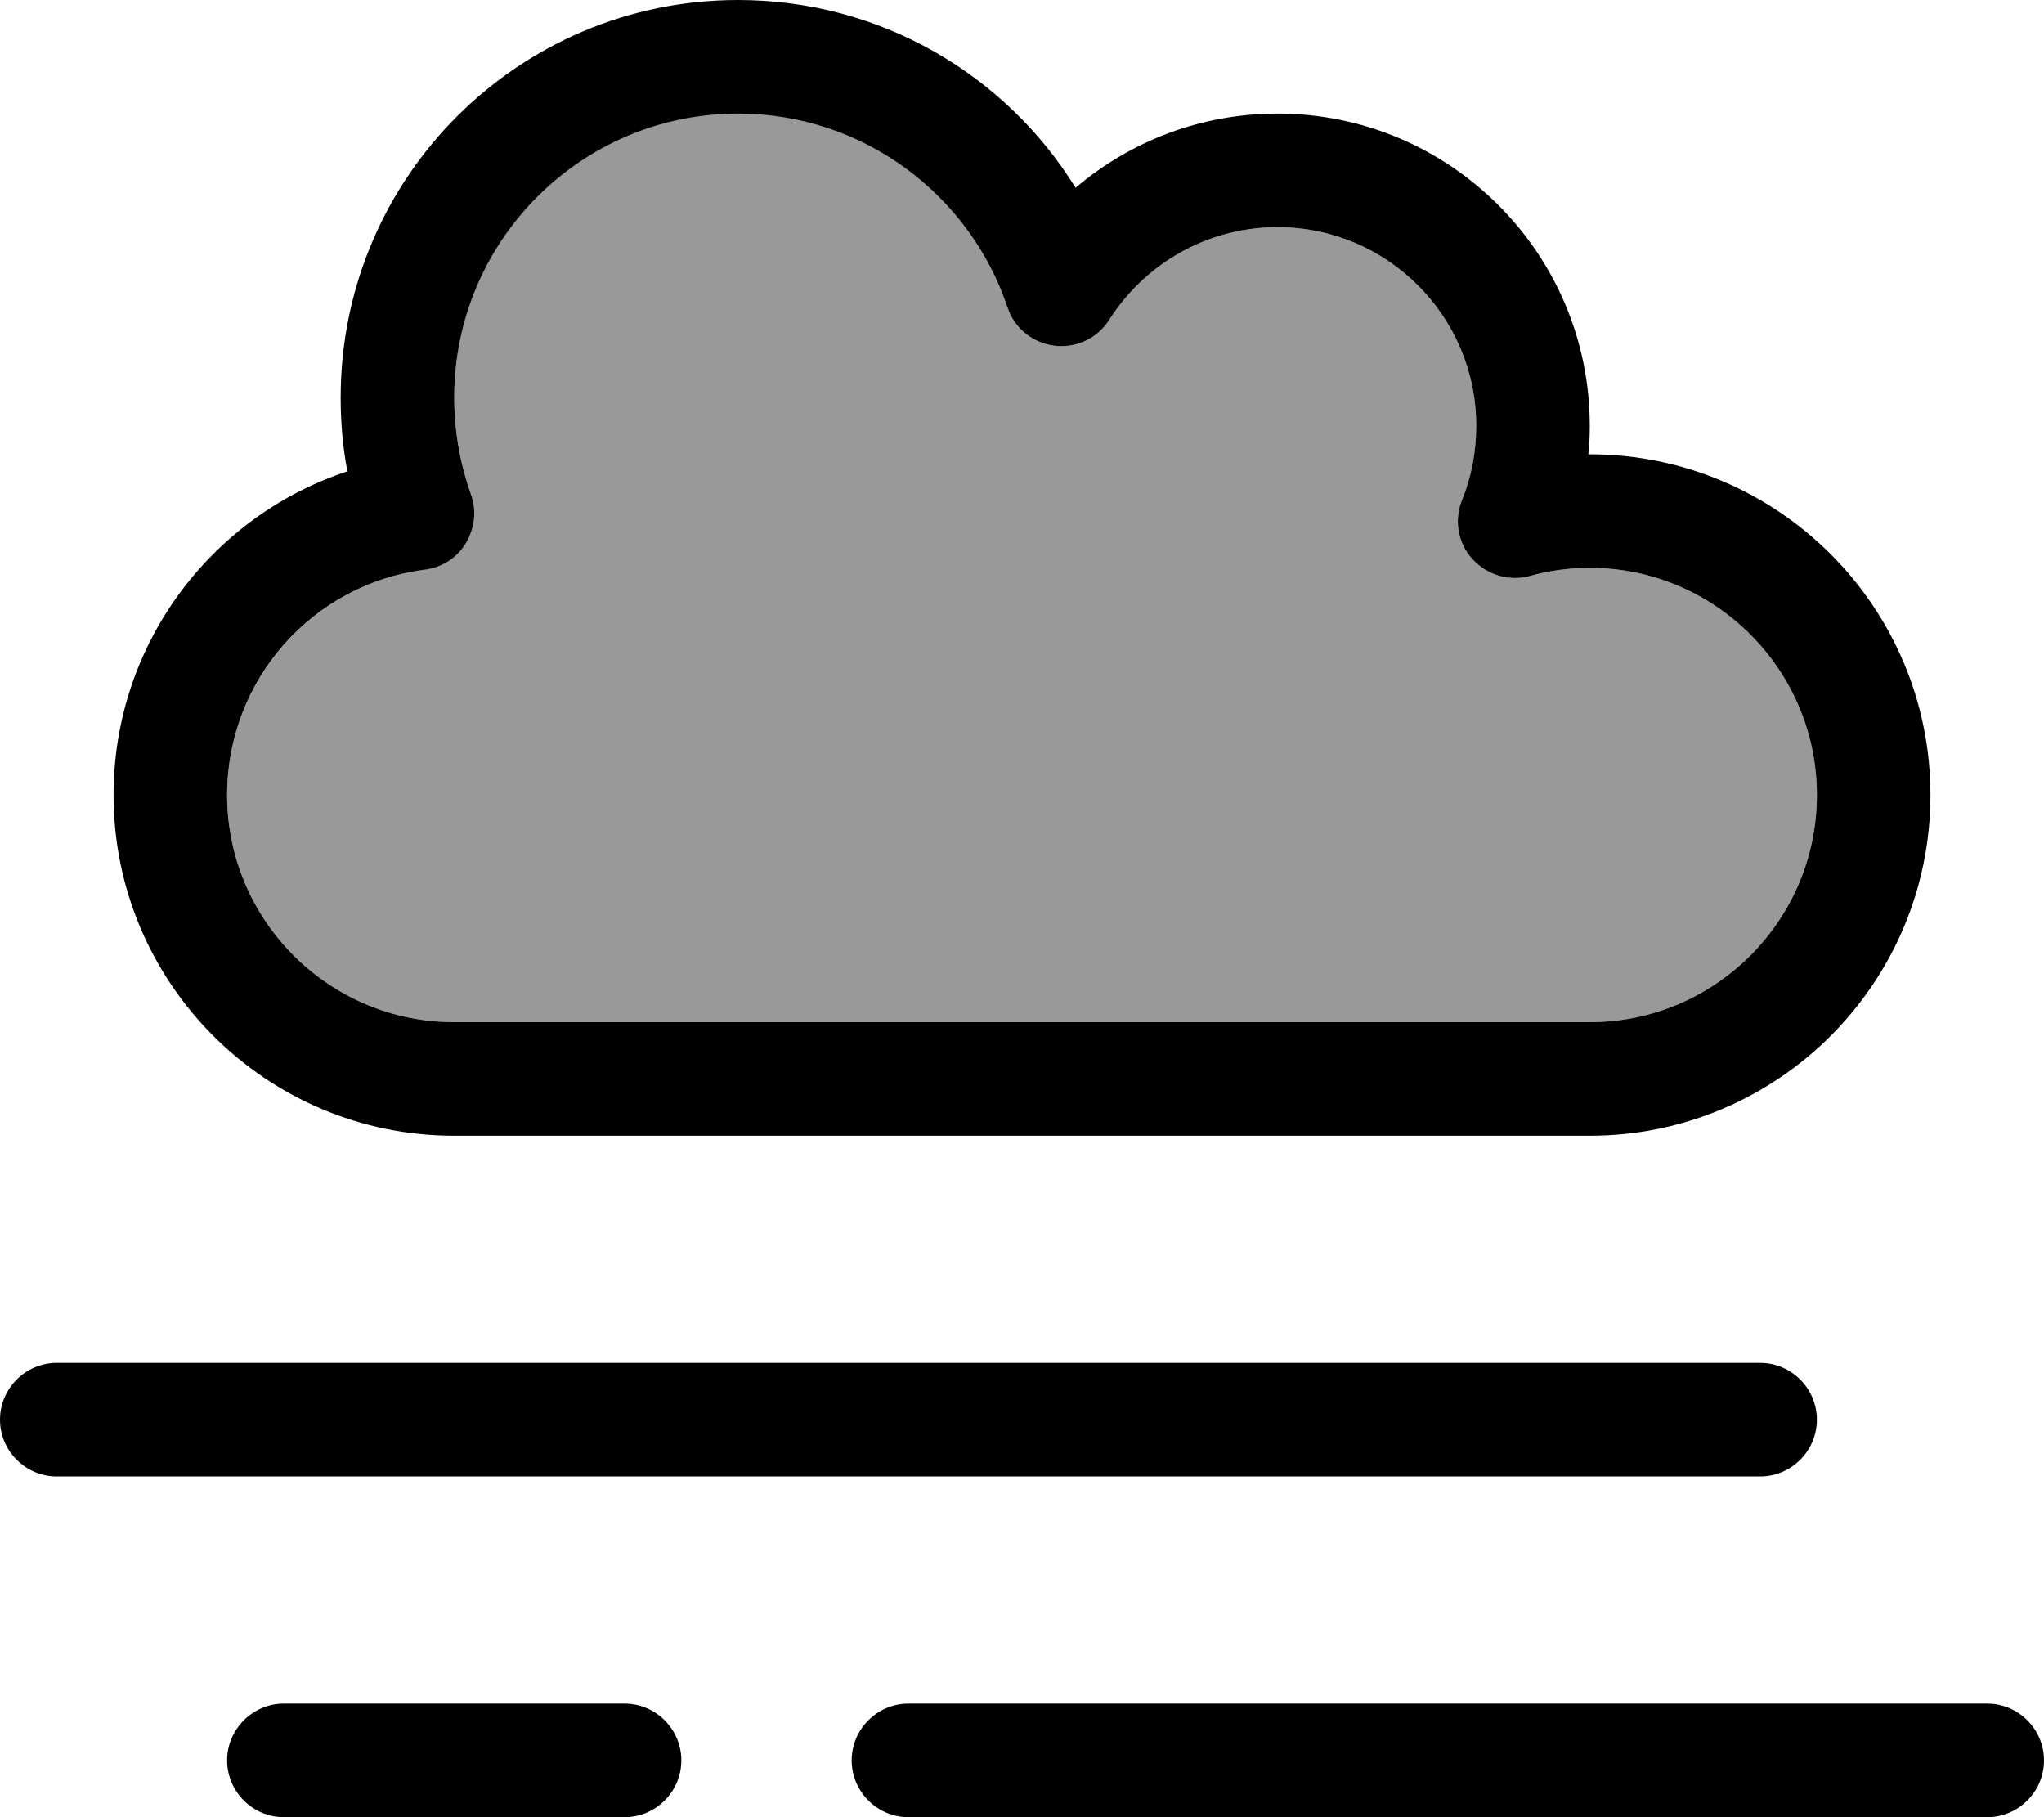 <svg xmlns="http://www.w3.org/2000/svg" viewBox="0 0 576 512"><!--! Font Awesome Pro 7.0.1 by @fontawesome - https://fontawesome.com License - https://fontawesome.com/license (Commercial License) Copyright 2025 Fonticons, Inc. --><path style="fill:currentColor;opacity:.4" d="M64 224c0 35.3 28.7 64 64 64l320 0c35.3 0 64-28.7 64-64s-28.7-64-64-64c-5.9 0-11.6 .8-16.9 2.3-5.9 1.6-12.1-.3-16.2-4.8s-5.2-11-2.9-16.6c2.6-6.4 4-13.5 4-20.9 0-30.9-25.1-56-56-56-19.9 0-37.4 10.4-47.4 26.1-3.3 5.2-9.3 8.1-15.5 7.3s-11.3-5-13.2-10.8c-10.6-31.8-40.6-54.7-75.9-54.7-44.2 0-80 35.8-80 80 0 9.6 1.7 18.7 4.7 27.2 1.7 4.6 1.1 9.6-1.4 13.8s-6.8 6.9-11.6 7.5C88.3 164.6 64 191.5 64 224z"/><path style="fill:currentColor;opacity:1" d="M208 32c-44.2 0-80 35.8-80 80 0 9.6 1.7 18.7 4.7 27.2 1.7 4.6 1.1 9.6-1.4 13.8s-6.8 6.9-11.6 7.5c-31.4 4-55.7 30.9-55.7 63.5 0 35.3 28.7 64 64 64l320 0c35.3 0 64-28.7 64-64s-28.7-64-64-64c-5.9 0-11.6 .8-16.9 2.3-5.9 1.6-12.1-.3-16.2-4.8s-5.2-11-2.9-16.6c2.6-6.4 4-13.5 4-20.9 0-30.9-25.1-56-56-56-19.9 0-37.4 10.4-47.4 26.1-3.3 5.2-9.3 8.1-15.5 7.3s-11.3-5-13.2-10.8C273.3 54.9 243.3 32 208 32zM96 112c0-61.9 50.1-112 112-112 40.2 0 75.4 21.1 95.1 52.9 15.3-13 35.2-20.9 56.9-20.9 48.6 0 88 39.4 88 88 0 2.7-.1 5.4-.4 8l.4 0c53 0 96 43 96 96s-43 96-96 96l-320 0c-53 0-96-43-96-96 0-42.5 27.6-78.6 65.9-91.2-1.3-6.7-1.9-13.7-1.9-20.8zM512 400c0 8.8-7.2 16-16 16L16 416c-8.8 0-16-7.2-16-16s7.2-16 16-16l480 0c8.8 0 16 7.2 16 16zM80 480l96 0c8.8 0 16 7.2 16 16s-7.2 16-16 16l-96 0c-8.8 0-16-7.2-16-16s7.2-16 16-16zm176 0l304 0c8.8 0 16 7.2 16 16s-7.2 16-16 16l-304 0c-8.8 0-16-7.2-16-16s7.2-16 16-16z"/></svg>